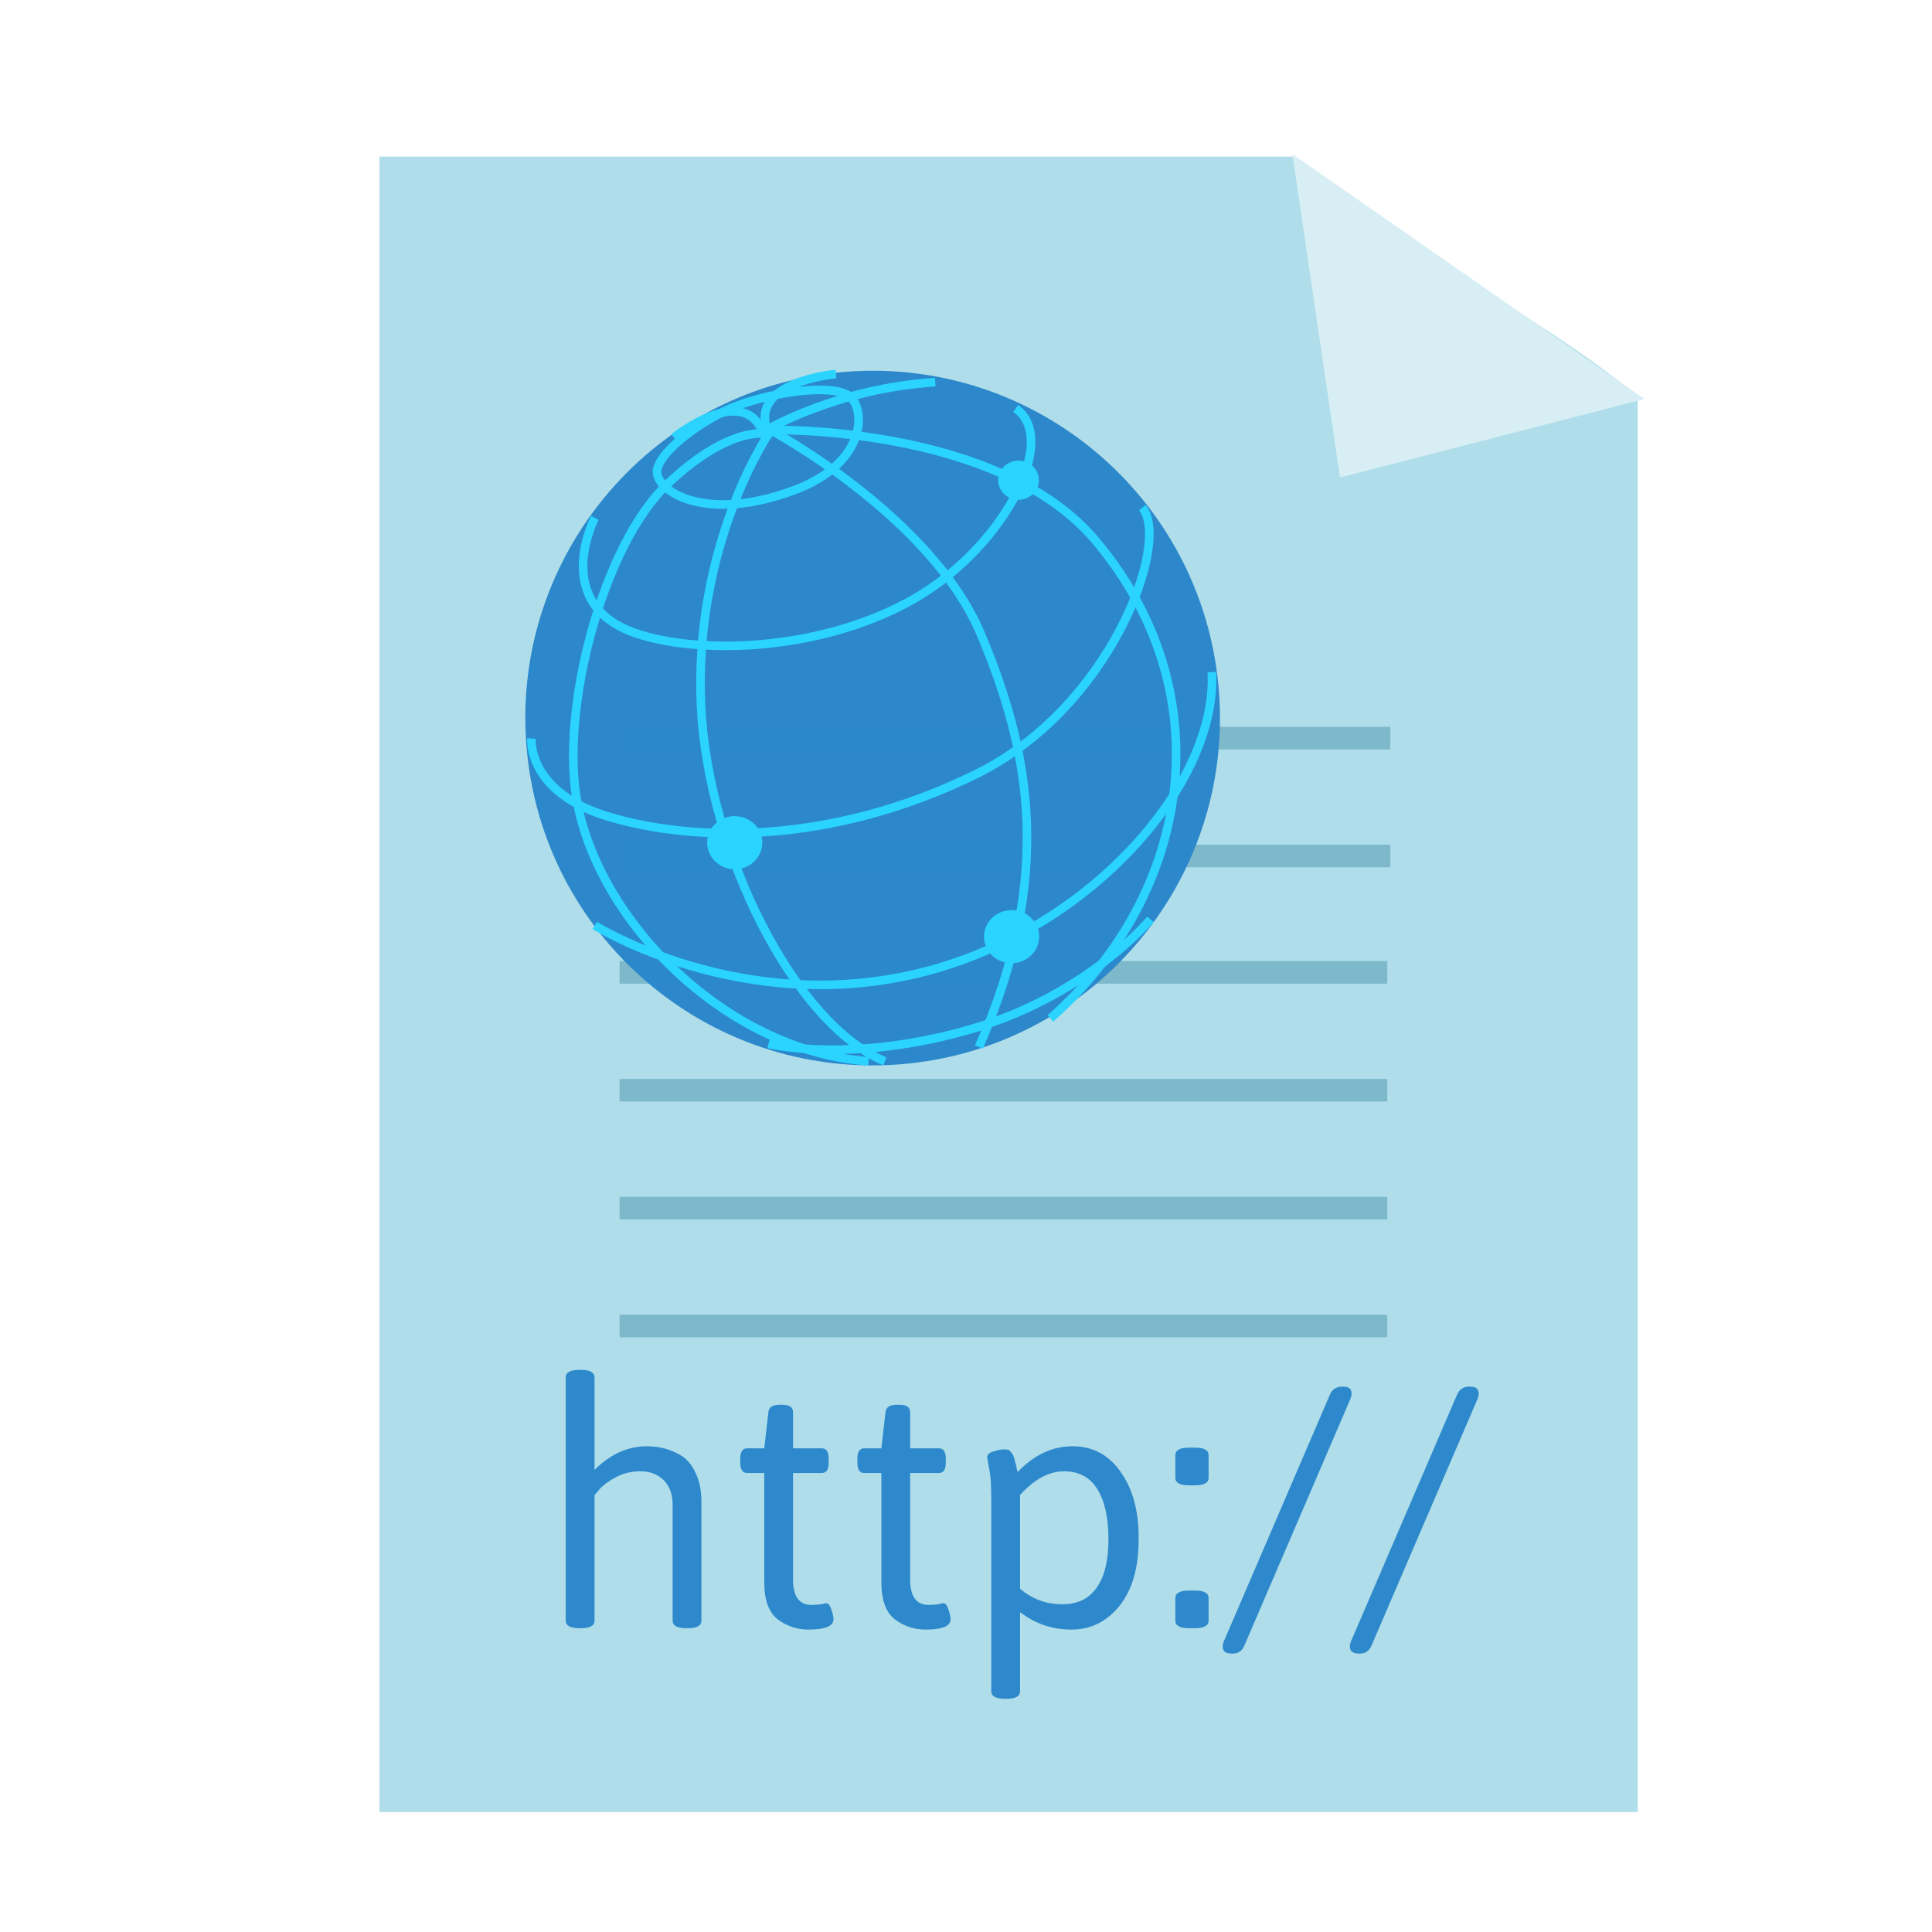 <?xml version="1.0" encoding="UTF-8" standalone="no"?>
<!-- Created with Inkscape (http://www.inkscape.org/) -->

<svg
   xmlns:dc="http://purl.org/dc/elements/1.1/"
   xmlns:cc="http://creativecommons.org/ns#"
   xmlns:rdf="http://www.w3.org/1999/02/22-rdf-syntax-ns#"
   xmlns:svg="http://www.w3.org/2000/svg"
   xmlns="http://www.w3.org/2000/svg"
   xmlns:xlink="http://www.w3.org/1999/xlink"
   xmlns:sodipodi="http://sodipodi.sourceforge.net/DTD/sodipodi-0.dtd"
   xmlns:inkscape="http://www.inkscape.org/namespaces/inkscape"
   width="256"
   height="256"
   id="svg2"
   version="1.1"
   inkscape:version="0.48.3.1 r9886"
   sodipodi:docname="text-html.svg">
  <defs
     id="defs4">
    <linearGradient
       inkscape:collect="always"
       id="linearGradient4019">
      <stop
         style="stop-color:#ffffff;stop-opacity:1;"
         offset="0"
         id="stop4021" />
      <stop
         style="stop-color:#ffffff;stop-opacity:0;"
         offset="1"
         id="stop4023" />
    </linearGradient>
    <linearGradient
       id="linearGradient3864">
      <stop
         style="stop-color:#ffffff;stop-opacity:1;"
         offset="0"
         id="stop3866" />
      <stop
         style="stop-color:#d5d5d5;stop-opacity:0;"
         offset="1"
         id="stop3868" />
    </linearGradient>
    <linearGradient
       id="linearGradient3815">
      <stop
         style="stop-color:#e0f2fe;stop-opacity:1;"
         offset="0"
         id="stop3817" />
      <stop
         style="stop-color:#075e99;stop-opacity:1;"
         offset="1"
         id="stop3819" />
    </linearGradient>
    <linearGradient
       id="linearGradient3805">
      <stop
         style="stop-color:#989898;stop-opacity:1;"
         offset="0"
         id="stop3807" />
      <stop
         style="stop-color:#2a2a2a;stop-opacity:0.95;"
         offset="1"
         id="stop3809" />
    </linearGradient>
    <linearGradient
       id="linearGradient3927">
      <stop
         id="stop3929"
         offset="0"
         style="stop-color:#9d9d9d;stop-opacity:1;" />
      <stop
         id="stop3931"
         offset="1"
         style="stop-color:#ffffff;stop-opacity:1;" />
    </linearGradient>
    <linearGradient
       id="linearGradient3909">
      <stop
         style="stop-color:#909090;stop-opacity:1;"
         offset="0"
         id="stop3911" />
      <stop
         style="stop-color:#cfcfcf;stop-opacity:1;"
         offset="1"
         id="stop3913" />
    </linearGradient>
    <linearGradient
       id="linearGradient3815-1">
      <stop
         style="stop-color:#e0f2fe;stop-opacity:1;"
         offset="0"
         id="stop3817-9" />
      <stop
         style="stop-color:#01131f;stop-opacity:1;"
         offset="1"
         id="stop3819-2" />
    </linearGradient>
    <radialGradient
       inkscape:collect="always"
       xlink:href="#linearGradient4019"
       id="radialGradient4025"
       cx="120.922"
       cy="141.025"
       fx="120.922"
       fy="141.025"
       r="127.605"
       gradientTransform="matrix(0.679,0.006,-0.005,0.546,39.472,63.274)"
       gradientUnits="userSpaceOnUse" />
    <filter
       inkscape:collect="always"
       id="filter4063"
       x="-0.241"
       width="1.481"
       y="-0.303"
       height="1.605">
      <feGaussianBlur
         inkscape:collect="always"
         stdDeviation="14.712"
         id="feGaussianBlur4065" />
    </filter>
  </defs>
  <sodipodi:namedview
     id="base"
     pagecolor="#ffffff"
     bordercolor="#666666"
     borderopacity="1.0"
     inkscape:pageopacity="0.0"
     inkscape:pageshadow="2"
     inkscape:zoom="2.4969428"
     inkscape:cx="168.1454"
     inkscape:cy="136.43074"
     inkscape:document-units="px"
     inkscape:current-layer="layer1"
     showgrid="false"
     showguides="true"
     inkscape:guide-bbox="true"
     inkscape:window-width="1913"
     inkscape:window-height="1026"
     inkscape:window-x="0"
     inkscape:window-y="26"
     inkscape:window-maximized="1" />
  <g
     inkscape:label="Layer 1"
     inkscape:groupmode="layer"
     id="layer1"
     transform="translate(0,-796.362)">
    <path
       sodipodi:type="arc"
       style="opacity:0.265;fill:url(#radialGradient4025);fill-opacity:1;stroke:none;filter:url(#filter4063)"
       id="path3985"
       sodipodi:cx="120.92171"
       sodipodi:cy="141.02525"
       sodipodi:rx="73.345955"
       sodipodi:ry="58.336941"
       d="m 194.268,141.025 c 0,32.219 -32.838,58.337 -73.346,58.337 -40.508,0 -73.346,-26.118 -73.346,-58.337 0,-32.219 32.838,-58.337 73.346,-58.337 28.216,0 53.931,12.874 66.133,33.109"
       transform="matrix(1.412,0,0,1.051,-56.45,1043.144)"
       sodipodi:start="0"
       sodipodi:end="5.8359757"
       sodipodi:open="true" />
    <path
       inkscape:connector-curvature="0"
       style="fill:#afdde9;fill-opacity:1;stroke:none"
       d="m 50.278,817.117 0,219.356 166.723,0 0,-187.572 c -10.933,-9.253 -26.942,-17.135 -45.809,-31.784 z"
       id="rect3051"
       sodipodi:nodetypes="cccccc" />
    <path
       transform="matrix(1.081,0,0,1.141,-253.291,789.711)"
       style="fill:#d7eef4;fill-opacity:1;stroke:none"
       inkscape:transform-center-x="-5.9896366"
       inkscape:transform-center-y="-0.83414663"
       d="m 398.559,61.285 -5.836,-37.565 43.164,28.449 z"
       id="path3054"
       inkscape:connector-curvature="0"
       sodipodi:nodetypes="cccc" />
    <g
       id="g3231"
       transform="translate(0.801,3.604)"
       style="opacity:0.66">
      <path
         transform="translate(0,796.362)"
         inkscape:connector-curvature="0"
         id="path3813"
         d="m 81.7,94.202 101.724,0"
         style="fill:#c0e5f4;fill-opacity:1;stroke:#64a7bc;stroke-width:3;stroke-linecap:butt;stroke-linejoin:miter;stroke-miterlimit:4;stroke-opacity:1;stroke-dasharray:none" />
      <path
         inkscape:connector-curvature="0"
         id="path3813-1"
         d="m 81.7,906.183 101.724,0"
         style="fill:#c0e5f4;fill-opacity:1;stroke:#64a7bc;stroke-width:3;stroke-linecap:butt;stroke-linejoin:miter;stroke-miterlimit:4;stroke-opacity:1;stroke-dasharray:none" />
      <path
         inkscape:connector-curvature="0"
         id="path3813-13"
         d="m 81.299,921.602 101.724,0"
         style="fill:#c0e5f4;fill-opacity:1;stroke:#64a7bc;stroke-width:3;stroke-linecap:butt;stroke-linejoin:miter;stroke-miterlimit:4;stroke-opacity:1;stroke-dasharray:none" />
      <path
         inkscape:connector-curvature="0"
         id="path3813-1-9"
         d="m 81.299,937.221 101.724,0"
         style="fill:#c0e5f4;fill-opacity:1;stroke:#64a7bc;stroke-width:3;stroke-linecap:butt;stroke-linejoin:miter;stroke-miterlimit:4;stroke-opacity:1;stroke-dasharray:none" />
      <path
         inkscape:connector-curvature="0"
         id="path3813-7"
         d="m 81.299,952.841 101.724,0"
         style="fill:#c0e5f4;fill-opacity:1;stroke:#64a7bc;stroke-width:3;stroke-linecap:butt;stroke-linejoin:miter;stroke-miterlimit:4;stroke-opacity:1;stroke-dasharray:none" />
      <path
         inkscape:connector-curvature="0"
         id="path3813-1-2"
         d="m 81.299,968.46 101.724,0"
         style="fill:#c0e5f4;fill-opacity:1;stroke:#64a7bc;stroke-width:3;stroke-linecap:butt;stroke-linejoin:miter;stroke-miterlimit:4;stroke-opacity:1;stroke-dasharray:none" />
    </g>
    <g
       transform="matrix(1.135,0,0,1.135,-9.233,762.034)"
       style="font-size:40px;font-style:normal;font-variant:normal;font-weight:normal;font-stretch:normal;line-height:125%;letter-spacing:0px;word-spacing:0px;fill:#2d89cb;fill-opacity:1;stroke:none;font-family:Asap;-inkscape-font-specification:Asap"
       id="flowRoot3015">
      <path
         d="m 74.18,219.45 0,-28.4 c -4e-6,-0.587 0.533,-0.88 1.6,-0.88 l 0.16,0 c 1.067,3e-5 1.6,0.293 1.6,0.88 l 0,10.8 c 1.84,-1.84 3.88,-2.76 6.12,-2.76 1.52,2e-5 2.893,0.387 4.12,1.16 0.667,0.453 1.2,1.133 1.6,2.04 0.427,0.907 0.64,2 0.64,3.28 l 0,13.88 c -2e-5,0.587 -0.533,0.88 -1.6,0.88 l -0.16,0 c -1.067,0 -1.6,-0.293 -1.6,-0.88 l 0,-13.56 c -1.6e-5,-1.2 -0.347,-2.147 -1.04,-2.84 -0.693,-0.693 -1.6,-1.04 -2.72,-1.04 -1.093,1e-5 -2.067,0.24 -2.92,0.72 -0.827,0.453 -1.44,0.907 -1.84,1.36 l -0.6,0.72 0,14.64 c -7e-6,0.587 -0.533,0.88 -1.6,0.88 l -0.16,0 c -1.067,0 -1.6,-0.293 -1.6,-0.88"
         style=""
         id="path4118" />
      <path
         d="m 97.358,214.97 0,-12.76 -2,0 c -0.533,1e-5 -0.8,-0.4 -0.8,-1.2 l 0,-0.48 c -10e-7,-0.8 0.267,-1.2 0.8,-1.2 l 2,0 0.48,-4.2 c 0.053,-0.587 0.48,-0.88 1.28,-0.88 l 0.4,0 c 0.8,2e-5 1.2,0.293 1.2,0.88 l 0,4.2 3.36,0 c 0.533,2e-5 0.8,0.4 0.8,1.2 l 0,0.48 c -10e-6,0.8 -0.267,1.2 -0.8,1.2 l -3.36,0 0,12.44 c -1e-5,1.973 0.72,2.96 2.16,2.96 0.453,0 0.84,-0.027 1.16,-0.08 0.32,-0.08 0.507,-0.12 0.56,-0.12 0.24,0 0.44,0.253 0.6,0.76 0.16,0.48 0.24,0.853 0.24,1.12 -2e-5,0.8 -0.973,1.2 -2.92,1.2 -1.333,0 -2.533,-0.4 -3.6,-1.2 -1.04,-0.827 -1.56,-2.267 -1.56,-4.32"
         style=""
         id="path4120" />
      <path
         d="m 111.03,214.97 0,-12.76 -2,0 c -0.533,1e-5 -0.8,-0.4 -0.8,-1.2 l 0,-0.48 c 0,-0.8 0.267,-1.2 0.8,-1.2 l 2,0 0.48,-4.2 c 0.053,-0.587 0.48,-0.88 1.28,-0.88 l 0.4,0 c 0.8,2e-5 1.2,0.293 1.2,0.88 l 0,4.2 3.36,0 c 0.533,2e-5 0.8,0.4 0.8,1.2 l 0,0.48 c -1e-5,0.8 -0.267,1.2 -0.8,1.2 l -3.36,0 0,12.44 c -1e-5,1.973 0.72,2.96 2.16,2.96 0.453,0 0.84,-0.027 1.16,-0.08 0.32,-0.08 0.507,-0.12 0.56,-0.12 0.24,0 0.44,0.253 0.6,0.76 0.16,0.48 0.24,0.853 0.24,1.12 -1e-5,0.8 -0.973,1.2 -2.92,1.2 -1.333,0 -2.533,-0.4 -3.6,-1.2 -1.04,-0.827 -1.56,-2.267 -1.56,-4.32"
         style=""
         id="path4122" />
      <path
         d="m 127.222,227.69 c 0,0.587 -0.533,0.88 -1.6,0.88 l -0.16,0 c -1.067,-1e-5 -1.6,-0.293 -1.6,-0.88 l 0,-22.28 c 0,-1.627 -0.067,-2.787 -0.2,-3.48 -0.187,-0.96 -0.28,-1.48 -0.28,-1.56 0,-0.32 0.253,-0.547 0.76,-0.68 0.507,-0.16 0.893,-0.24 1.16,-0.24 0.293,2e-5 0.493,0.027 0.6,0.08 0.107,0.053 0.2,0.147 0.28,0.28 0.107,0.107 0.187,0.227 0.24,0.36 0.053,0.107 0.107,0.267 0.16,0.48 0.053,0.187 0.093,0.347 0.12,0.48 0.053,0.107 0.093,0.28 0.12,0.52 0.053,0.213 0.093,0.36 0.12,0.44 1.92,-2 4.053,-3 6.4,-3 2.347,2e-5 4.213,0.987 5.6,2.96 1.413,1.973 2.12,4.507 2.12,7.6 l 0,0.36 c -2e-5,3.28 -0.747,5.853 -2.24,7.72 -1.493,1.84 -3.36,2.76 -5.6,2.76 -2.24,0 -4.24,-0.68 -6,-2.04 l 0,9.24 m 4.84,-10.16 0.24,0 c 1.707,-0.027 3,-0.68 3.88,-1.96 0.907,-1.28 1.36,-3.16 1.36,-5.64 -10e-6,-2.48 -0.427,-4.413 -1.28,-5.8 -0.853,-1.413 -2.16,-2.12 -3.92,-2.12 -1.733,1e-5 -3.44,0.92 -5.12,2.76 l 0,10.96 c 1.44,1.2 3.053,1.8 4.84,1.8"
         style=""
         id="path4124" />
      <path
         d="m 146.952,203.65 c -1.067,1e-5 -1.6,-0.293 -1.6,-0.88 l 0,-2.64 c 0,-0.587 0.533,-0.88 1.6,-0.88 l 0.68,0 c 1.067,2e-5 1.6,0.293 1.6,0.88 l 0,2.64 c -10e-6,0.587 -0.533,0.88 -1.6,0.88 l -0.68,0 m -1.6,15.8 0,-2.64 c 0,-0.587 0.533,-0.88 1.6,-0.88 l 0.68,0 c 1.067,0 1.6,0.293 1.6,0.88 l 0,2.64 c -10e-6,0.587 -0.533,0.88 -1.6,0.88 l -0.68,0 c -1.067,0 -1.6,-0.293 -1.6,-0.88"
         style=""
         id="path4126" />
      <path
         d="m 164.801,192.13 0.16,0 c 0.64,2e-5 0.96,0.267 0.96,0.8 -10e-6,0.187 -0.04,0.387 -0.12,0.6 l -12.4,28.84 c -0.267,0.613 -0.707,0.92 -1.32,0.92 l -0.16,0 c -0.693,-1e-5 -1.04,-0.267 -1.04,-0.8 0,-0.213 0.04,-0.413 0.12,-0.6 l 12.4,-28.84 c 0.267,-0.613 0.733,-0.92 1.4,-0.92"
         style=""
         id="path4128" />
      <path
         d="m 179.645,192.13 0.16,0 c 0.64,2e-5 0.96,0.267 0.96,0.8 -10e-6,0.187 -0.04,0.387 -0.12,0.6 l -12.4,28.84 c -0.267,0.613 -0.707,0.92 -1.32,0.92 l -0.16,0 c -0.693,-1e-5 -1.04,-0.267 -1.04,-0.8 0,-0.213 0.04,-0.413 0.12,-0.6 l 12.4,-28.84 c 0.267,-0.613 0.733,-0.92 1.4,-0.92"
         style=""
         id="path4130" />
    </g>
    <g
       id="g3807"
       transform="matrix(0.379,0,0,0.379,67.581,540.582)">
      <path
         sodipodi:open="true"
         sodipodi:end="12.46847"
         sodipodi:start="6.2071318"
         transform="translate(-316.076,753.505)"
         d="m 563.935,163.202 c 5.095,66.869 -44.982,125.208 -111.851,130.304 -66.869,5.095 -125.208,-44.982 -130.304,-111.851 -5.095,-66.869 44.982,-125.208 111.851,-130.304 65.839,-5.017 123.619,43.495 130.073,109.209"
         sodipodi:ry="121.42857"
         sodipodi:rx="121.42857"
         sodipodi:cy="172.42857"
         sodipodi:cx="442.85715"
         id="path3202"
         style="fill:#2a87ca;fill-opacity:0.98;stroke:none"
         sodipodi:type="arc" />
      <path
         sodipodi:nodetypes="zsszz"
         inkscape:connector-curvature="0"
         id="path3985-5"
         d="m 51.424,840.219 c 0.544,6.772 17.3,17.393 47.857,6.071 26.244,-9.723 25.071,-29.46 18.929,-33.214 -6.664,-4.073 -26.46,-0.929 -38.571,3.571 -12.112,4.5 -28.758,16.799 -28.214,23.571 z"
         style="fill:none;stroke:#2ad4ff;stroke-width:3;stroke-linecap:butt;stroke-linejoin:miter;stroke-miterlimit:4;stroke-opacity:1;stroke-dasharray:none" />
      <path
         sodipodi:nodetypes="cssc"
         inkscape:connector-curvature="0"
         id="path3987"
         d="m 29.638,855.934 c 0,0 -13.518,25.892 8.571,37.857 17.143,9.286 63.281,11.421 100,-7.857 33.837,-17.765 54.286,-57.5 38.571,-68.214"
         style="fill:none;stroke:#2ad4ff;stroke-width:3;stroke-linecap:butt;stroke-linejoin:miter;stroke-miterlimit:4;stroke-opacity:1;stroke-dasharray:none" />
      <path
         sodipodi:nodetypes="cssc"
         inkscape:connector-curvature="0"
         id="path3989"
         d="m 7.495,933.076 c 0,0 -1.786,18.929 27.5,27.5 29.286,8.571 76.945,9.981 127.857,-15 47.185,-23.152 68.214,-81.071 58.214,-93.214"
         style="fill:none;stroke:#2ad4ff;stroke-width:3;stroke-linecap:butt;stroke-linejoin:miter;stroke-miterlimit:4;stroke-opacity:1;stroke-dasharray:none" />
      <path
         sodipodi:nodetypes="csc"
         inkscape:connector-curvature="0"
         id="path3991"
         d="m 29.638,998.434 c 0,0 52.059,32.673 115.714,16.071 58.17,-15.171 102.143,-66.071 100,-104.643"
         style="fill:none;stroke:#2ad4ff;stroke-width:3;stroke-linecap:butt;stroke-linejoin:miter;stroke-miterlimit:4;stroke-opacity:1;stroke-dasharray:none" />
      <path
         sodipodi:nodetypes="csc"
         inkscape:connector-curvature="0"
         id="path3993"
         d="m 90.352,1039.862 c 0,0 29.061,7.119 71.429,-5.357 40.451,-11.912 62.143,-38.214 62.143,-38.214"
         style="fill:none;stroke:#2ad4ff;stroke-width:3;stroke-linecap:butt;stroke-linejoin:miter;stroke-miterlimit:4;stroke-opacity:1;stroke-dasharray:none" />
      <path
         sodipodi:nodetypes="cscsc"
         inkscape:connector-curvature="0"
         id="path3995"
         d="M 188.924,1030.934 C 238.78,987.03 249.243,916.621 204.638,863.791 170.444,823.291 91.067,825.219 91.067,825.219 c 0,0 56.205,30.093 73.571,71.429 17.111,40.728 25.714,84.286 -0.714,144.286"
         style="fill:none;stroke:#2ad4ff;stroke-width:3;stroke-linecap:butt;stroke-linejoin:miter;stroke-miterlimit:4;stroke-opacity:1;stroke-dasharray:none" />
      <path
         sodipodi:nodetypes="cscssc"
         inkscape:connector-curvature="0"
         id="path3997"
         d="M 131.067,1045.934 C 99.638,1033.076 69.158,972.685 66.781,921.648 c -2.626,-56.386 23.571,-95 23.571,-95 0,0 -12.781,-3.687 -35,17.143 -22.857,21.429 -37.46,78.099 -32.143,110 7.143,42.857 52.201,88.571 102.143,92.143"
         style="fill:none;stroke:#2ad4ff;stroke-width:3;stroke-linecap:butt;stroke-linejoin:miter;stroke-miterlimit:4;stroke-opacity:1;stroke-dasharray:none" />
      <path
         sodipodi:nodetypes="cc"
         inkscape:connector-curvature="0"
         id="path3999"
         d="m 89.638,825.219 c 0,0 24.749,-14.582 59.034,-16.724"
         style="fill:none;stroke:#2ad4ff;stroke-width:3;stroke-linecap:butt;stroke-linejoin:miter;stroke-miterlimit:4;stroke-opacity:1;stroke-dasharray:none" />
      <path
         sodipodi:nodetypes="cc"
         inkscape:connector-curvature="0"
         id="path3999-4"
         d="m 113.924,805.661 c 0,0 -30.81,2.591 -23.798,20.146"
         style="fill:none;stroke:#2ad4ff;stroke-width:3;stroke-linecap:butt;stroke-linejoin:miter;stroke-miterlimit:4;stroke-opacity:1;stroke-dasharray:none" />
      <path
         sodipodi:nodetypes="cc"
         inkscape:connector-curvature="0"
         id="path3999-4-7"
         d="m 57.295,827.842 c 0,0 24.123,-19.34 31.129,-1.783"
         style="fill:none;stroke:#2ad4ff;stroke-width:3;stroke-linecap:butt;stroke-linejoin:miter;stroke-miterlimit:4;stroke-opacity:1;stroke-dasharray:none" />
      <path
         sodipodi:open="true"
         sodipodi:end="12.46847"
         sodipodi:start="6.2071318"
         transform="translate(-306.076,796.362)"
         d="m 394.258,172.437 c 0.405,5.114 -3.572,9.575 -8.882,9.964 -5.31,0.39 -9.943,-3.44 -10.348,-8.553 -0.405,-5.114 3.572,-9.575 8.882,-9.964 5.228,-0.384 9.817,3.326 10.329,8.351"
         sodipodi:ry="9.2857141"
         sodipodi:rx="9.6428576"
         sodipodi:cy="173.14285"
         sodipodi:cx="384.64285"
         id="path4037"
         style="fill:#2ad4ff;stroke:none"
         sodipodi:type="arc" />
      <path
         sodipodi:open="true"
         sodipodi:end="12.46847"
         sodipodi:start="6.2071318"
         d="m 394.258,172.437 c 0.405,5.114 -3.572,9.575 -8.882,9.964 -5.31,0.39 -9.943,-3.44 -10.348,-8.553 -0.405,-5.114 3.572,-9.575 8.882,-9.964 5.228,-0.384 9.817,3.326 10.329,8.351"
         sodipodi:ry="9.2857141"
         sodipodi:rx="9.6428576"
         sodipodi:cy="173.14285"
         sodipodi:cx="384.64285"
         id="path4037-7"
         style="fill:#2ad4ff;fill-opacity:1;stroke:none"
         sodipodi:type="arc"
         transform="translate(-209.291,829.219)" />
      <path
         sodipodi:open="true"
         sodipodi:end="12.46847"
         sodipodi:start="6.2071318"
         d="m 394.258,172.437 c 0.405,5.114 -3.572,9.575 -8.882,9.964 -5.31,0.39 -9.943,-3.44 -10.348,-8.553 -0.405,-5.114 3.572,-9.575 8.882,-9.964 5.228,-0.384 9.817,3.326 10.329,8.351"
         sodipodi:ry="9.2857141"
         sodipodi:rx="9.6428576"
         sodipodi:cy="173.14285"
         sodipodi:cx="384.64285"
         id="path4037-7-5"
         style="fill:#2ad4ff;fill-opacity:1;stroke:none"
         sodipodi:type="arc"
         transform="matrix(0.738,0,0,0.738,-106.086,714.987)" />
    </g>
  </g>
</svg>
